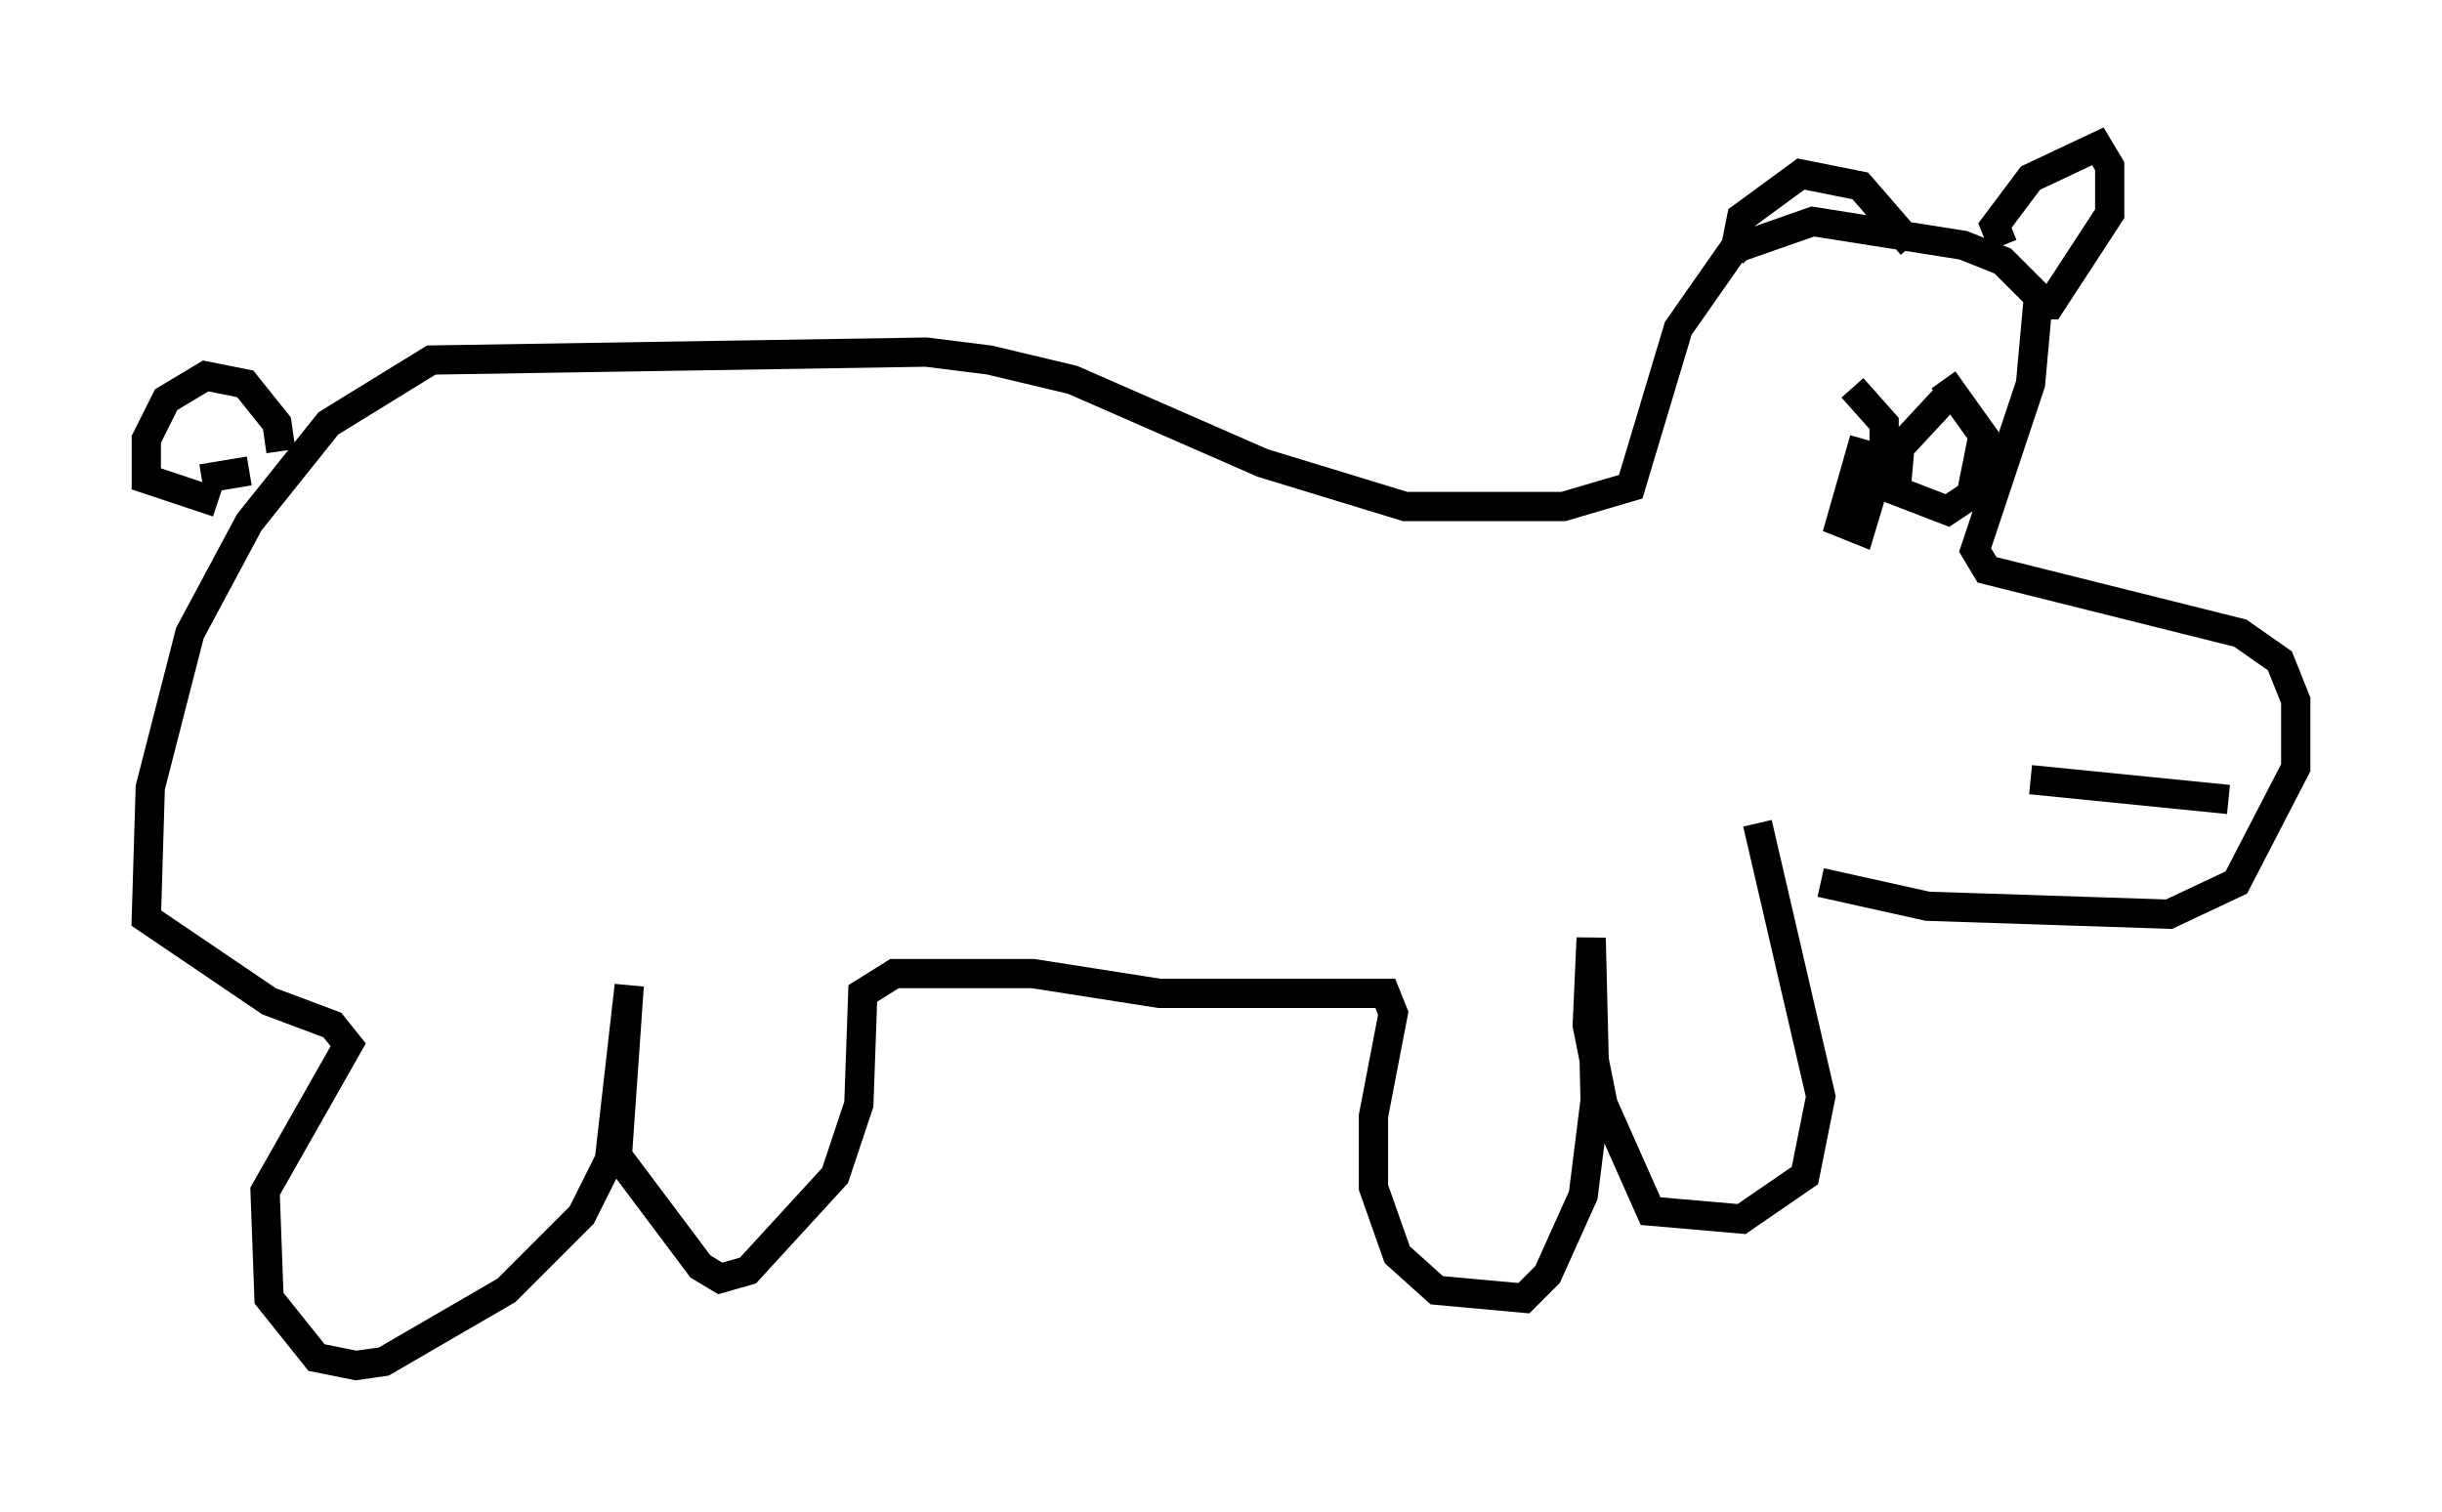 <?xml version="1.0" encoding="utf-8" ?>
<svg baseProfile="full" height="51.677" version="1.1" width="83.477" xmlns="http://www.w3.org/2000/svg" xmlns:ev="http://www.w3.org/2001/xml-events" xmlns:xlink="http://www.w3.org/1999/xlink"><defs /><rect fill="white" height="51.677" width="83.477" x="0" y="0" /><path d="M60.615, 29.357 m1.624, 0.812 l3.654, 0.812 8.254, 0.271 l2.3, -1.083 2.03, -3.924 l0.0, -2.3 -0.541, -1.353 l-1.353, -0.947 -8.66, -2.165 l-0.406, -0.677 1.894, -5.683 l0.271, -2.977 -1.218, -1.218 l-1.353, -0.541 -5.142, -0.812 l-2.706, 0.947 -1.894, 2.706 l-1.624, 5.413 -2.3, 0.677 l-5.413, 0.0 -4.871, -1.488 l-6.495, -2.842 -2.842, -0.677 l-2.165, -0.271 -16.915, 0.271 l-3.518, 2.165 -2.706, 3.383 l-2.03, 3.789 -1.353, 5.277 l-0.135, 4.465 4.195, 2.842 l2.165, 0.812 0.541, 0.677 l-2.842, 5.007 0.135, 3.654 l1.624, 2.03 1.353, 0.271 l0.947, -0.135 4.195, -2.436 l2.571, -2.571 0.947, -1.894 l0.677, -5.954 -0.406, 5.819 l2.842, 3.789 0.677, 0.406 l0.947, -0.271 2.977, -3.248 l0.812, -2.436 0.135, -3.789 l1.083, -0.677 4.736, 0.0 l4.33, 0.677 7.713, 0.0 l0.271, 0.677 -0.677, 3.518 l0.0, 2.436 0.812, 2.3 l1.353, 1.218 2.977, 0.271 l0.812, -0.812 1.218, -2.706 l0.406, -3.248 -0.135, -5.548 l-0.135, 2.977 0.541, 2.706 l1.624, 3.654 3.112, 0.271 l2.165, -1.488 0.541, -2.706 l-2.165, -9.337 m8.39, -19.756 l-0.271, -0.677 1.218, -1.624 l2.3, -1.083 0.406, 0.677 l0.0, 1.624 -2.03, 3.112 l-0.677, 0.0 m-4.059, -2.03 l-1.759, -2.03 -2.03, -0.406 l-2.03, 1.488 -0.135, 0.677 l0.541, 0.541 m6.766, 4.736 l-1.759, 1.894 -0.135, 1.488 l1.759, 0.677 0.812, -0.541 l0.406, -2.03 -1.353, -1.894 m-2.706, 2.03 l-0.812, 2.842 0.677, 0.271 l0.812, -2.706 0.0, -0.947 l-1.083, -1.218 m6.089, 13.396 l6.766, 0.677 m-66.576, -11.908 l-0.135, -0.947 -1.083, -1.353 l-1.353, -0.271 -1.353, 0.812 l-0.677, 1.353 0.0, 1.353 l2.436, 0.812 m-0.541, -0.812 l1.624, -0.271 " fill="none" stroke="black" stroke-width="1" /></svg>